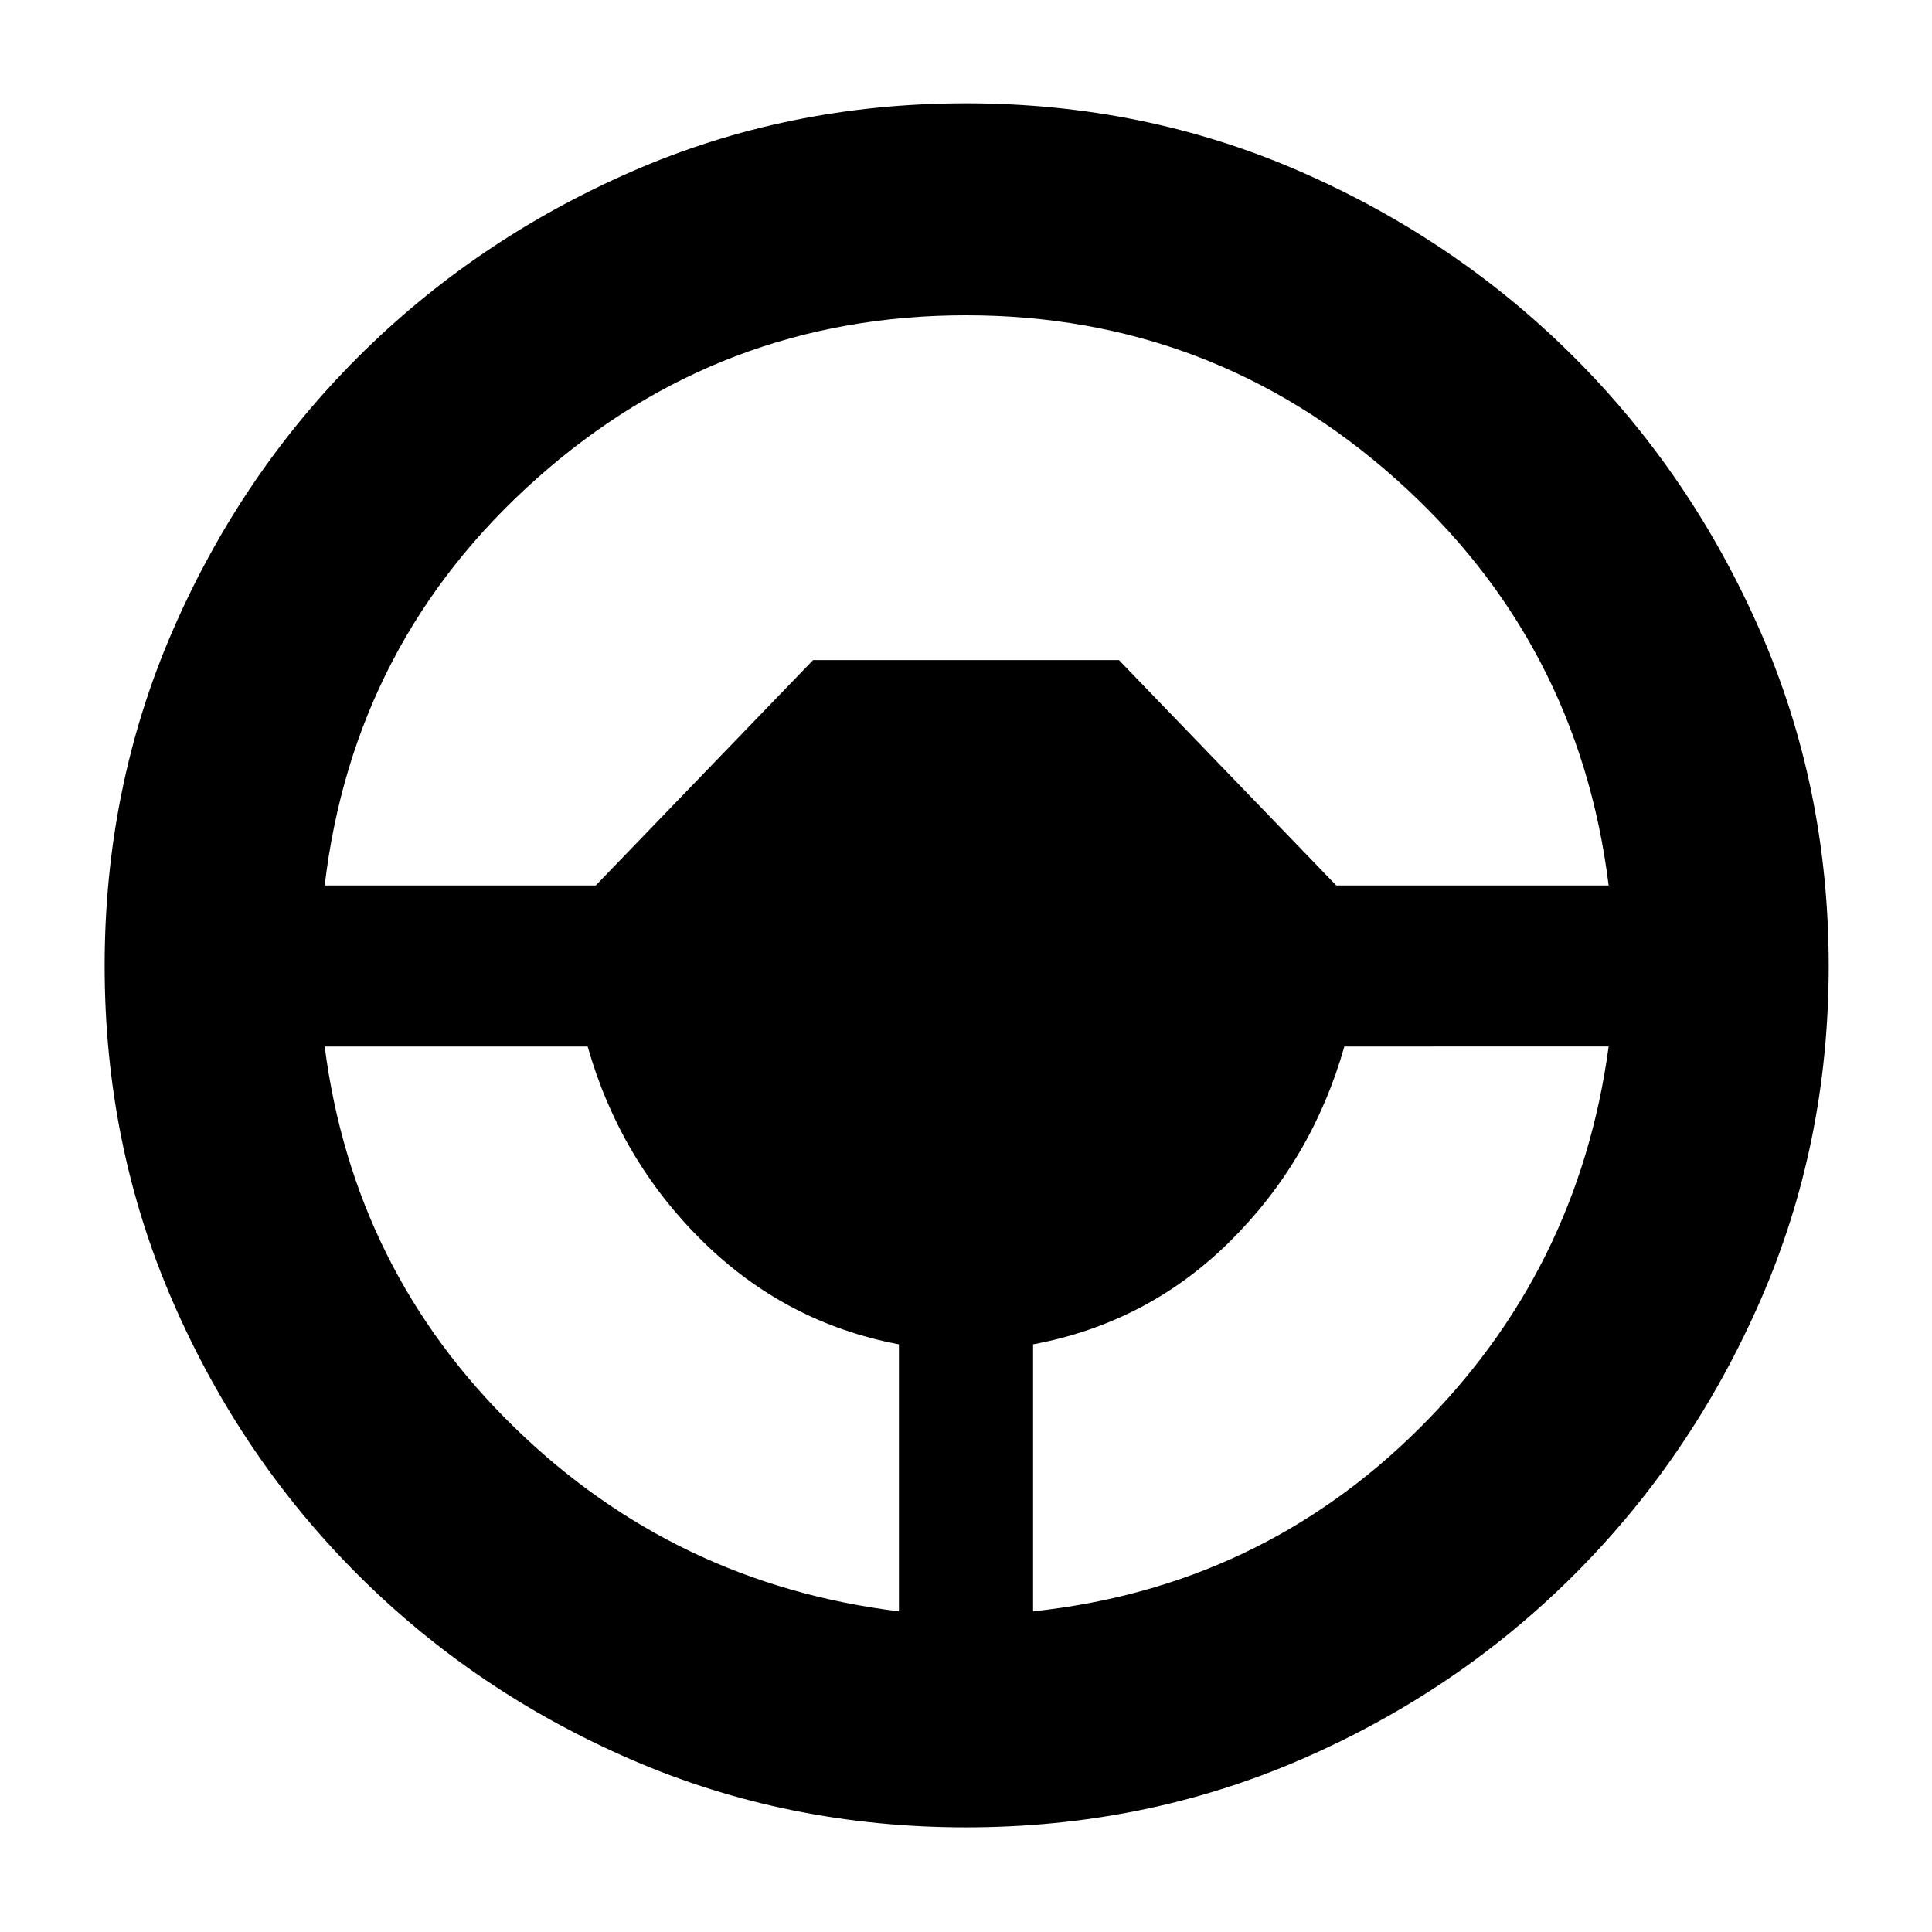 <svg xmlns="http://www.w3.org/2000/svg" height="40" viewBox="0 -960 960 960" width="40"><path d="M480-52q-88.67 0-166.33-33.67-77.67-33.66-136-92-58.34-58.33-92-136Q52-391.33 52-480q0-88.67 33.67-166.33 33.66-77.67 92-136 58.33-58.34 136-92.34 77.66-34 166.33-34 88.67 0 166.33 34 77.67 34 136 92.34 58.34 58.33 92.34 136 34 77.66 34 166.33 0 88.67-34 166.33-34 77.67-92.34 136-58.33 58.34-136 92Q568.67-52 480-52Zm-33.33-107.33V-292q-56.34-10.67-97.5-51.17Q308-383.67 292-440H161.33q14.34 111.33 94.17 189.17 79.83 77.83 191.17 91.5Zm66.66 0Q625.67-171.33 705-250q79.33-78.67 94.33-190H668q-16 56.33-56.83 96.83-40.84 40.5-97.84 51.17v132.67ZM161.33-520H296l108-112h152l108 112h135.33q-15-121.33-106.16-202.33-91.17-81-213.17-81-122 0-213.17 81-91.16 81-105.5 202.33Z"/></svg>